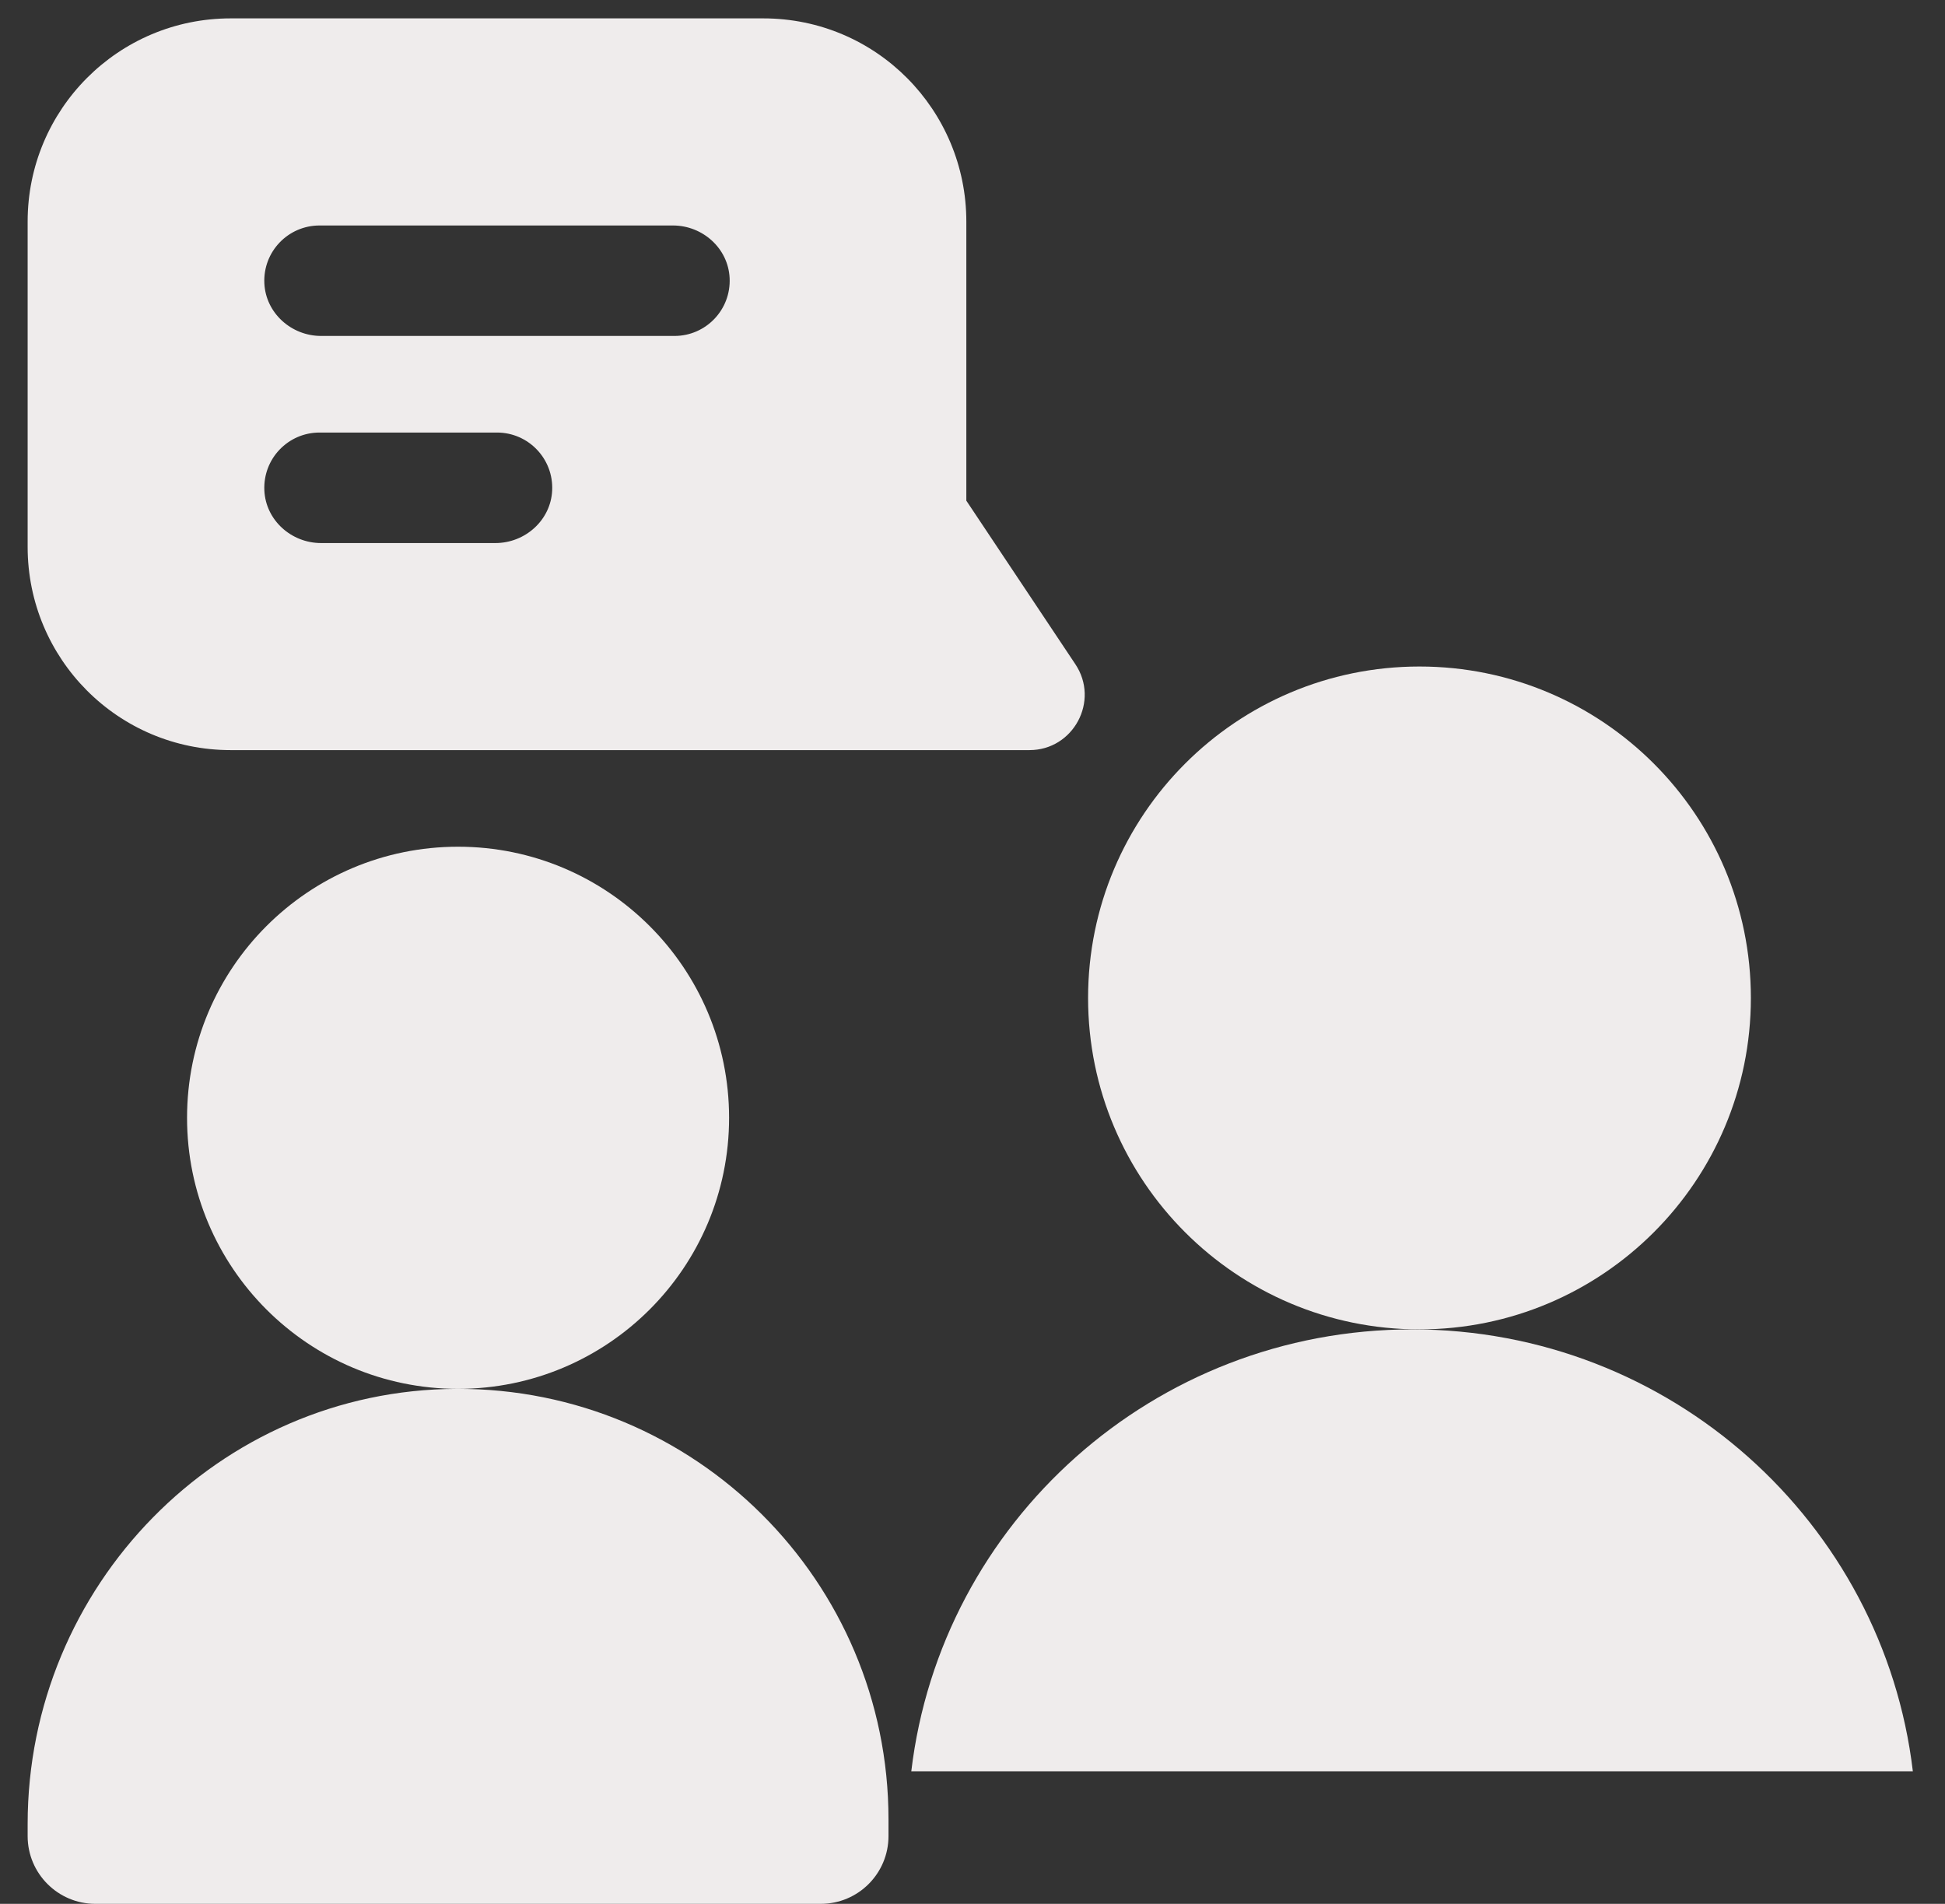 <svg width="47" height="46" viewBox="0 0 47 46" fill="none" xmlns="http://www.w3.org/2000/svg">
<rect x="0" y="0" width="47" height="46" fill="#333333" stroke="none"/>
<path d="M42.309 24.112C42.309 28.535 38.723 32.12 34.301 32.12C29.878 32.12 26.293 28.535 26.293 24.112C26.293 19.689 29.878 16.104 34.301 16.104C38.723 16.104 42.309 19.689 42.309 24.112Z" fill="#EFECEC"/>
<path d="M25.986 16.049L23.351 12.097V5.353C23.351 2.663 21.18 0.444 18.443 0.444H5.577C2.853 0.444 0.668 2.649 0.668 5.353V13.215C0.668 15.913 2.845 18.124 5.577 18.124H24.876C25.939 18.124 26.577 16.935 25.986 16.049ZM11.972 13.121H7.758C7.039 13.121 6.421 12.568 6.388 11.85C6.353 11.083 6.962 10.451 7.721 10.451H12.01C12.767 10.451 13.378 11.083 13.343 11.849C13.31 12.568 12.691 13.121 11.972 13.121ZM16.299 8.117H7.759C7.041 8.117 6.423 7.565 6.388 6.848C6.351 6.081 6.962 5.448 7.721 5.448H16.261C16.98 5.448 17.598 6.001 17.631 6.719C17.667 7.485 17.056 8.117 16.299 8.117Z" fill="#EFECEC"/>
<path d="M11.032 33.557C5.284 33.577 0.668 38.322 0.668 44.071V44.363C0.668 45.267 1.401 46 2.305 46H19.833C20.737 46 21.47 45.267 21.47 44.363V43.958C21.47 38.201 16.793 33.537 11.032 33.557Z" fill="#EFECEC"/>
<path d="M17.618 27.008C17.618 30.625 14.686 33.557 11.069 33.557C7.452 33.557 4.52 30.625 4.52 27.008C4.52 23.39 7.452 20.458 11.069 20.458C14.686 20.458 17.618 23.39 17.618 27.008Z" fill="#EFECEC"/>
<path d="M46.223 42.797H22.021C22.735 36.785 27.88 32.12 34.123 32.12C40.364 32.12 45.509 36.785 46.223 42.797Z" fill="#EFECEC"/>
</svg>
